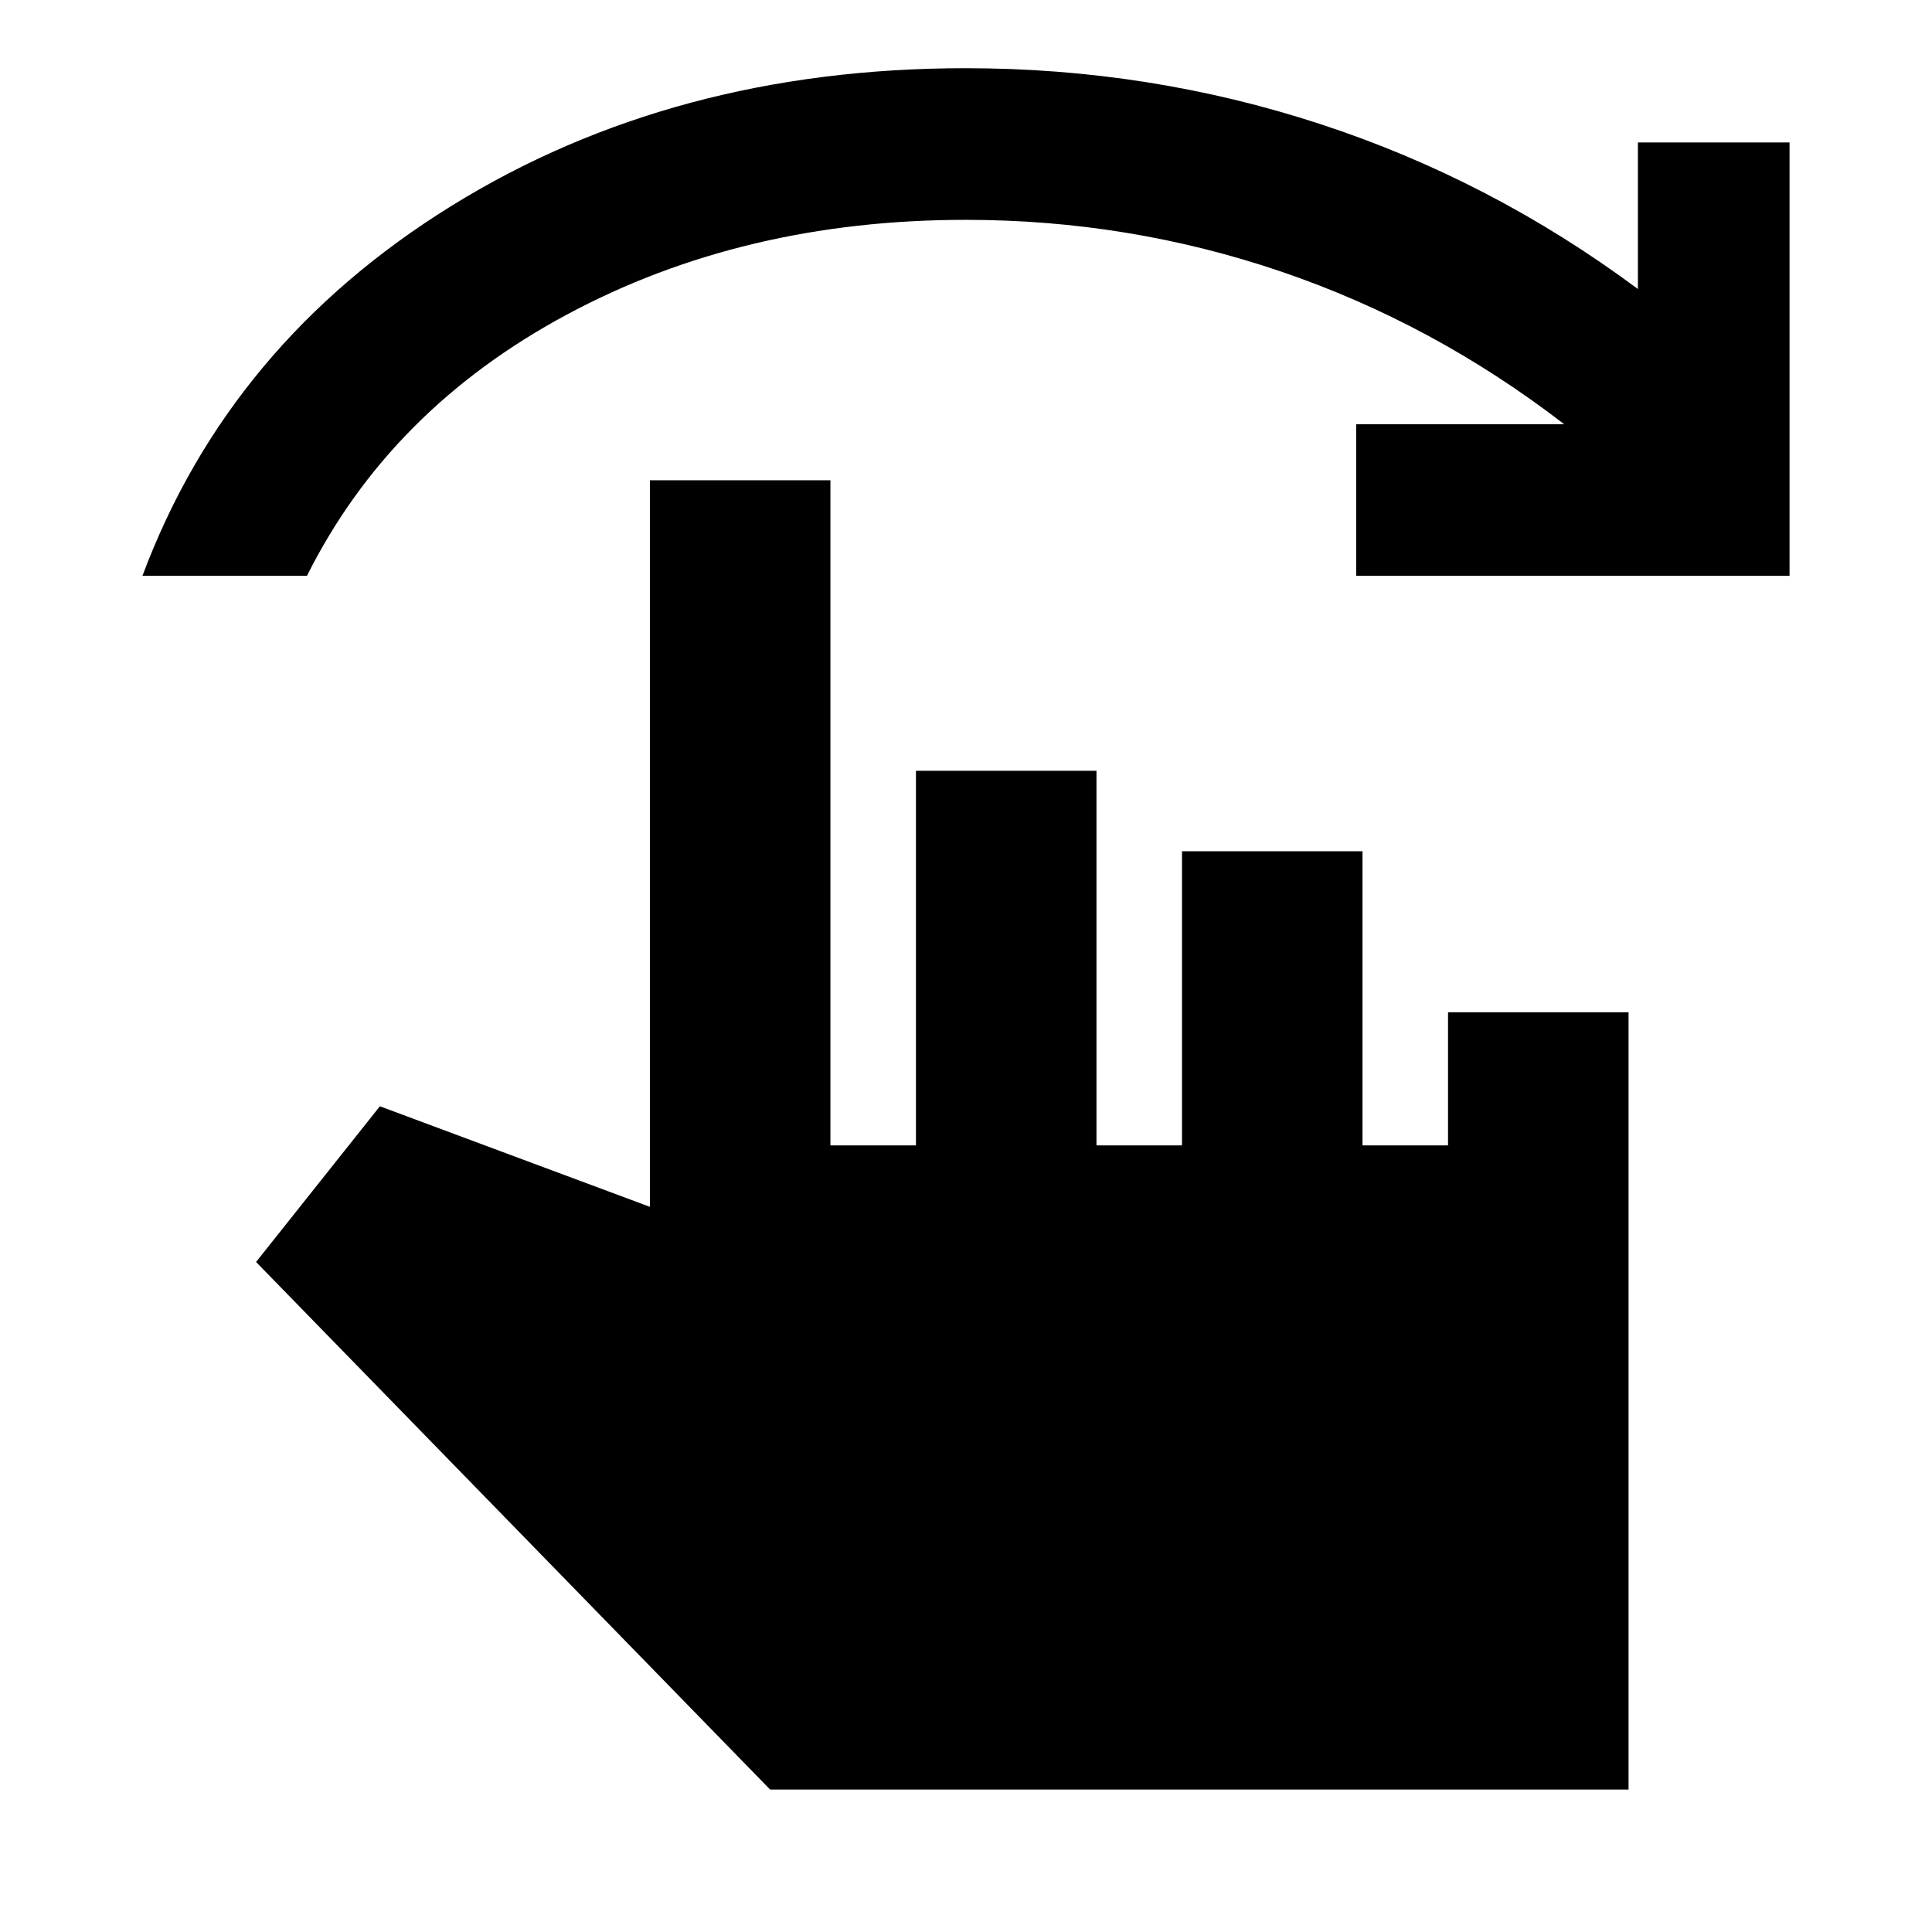<svg xmlns="http://www.w3.org/2000/svg" height="24" viewBox="0 -960 960 960" width="24"><path d="M70.78-673.87q43.11-115.43 153.57-183.84 110.45-68.4 255.54-68.4 91.31 0 176.18 27.77 84.86 27.77 157.8 81.95v-72.83h75.35v215.35H673.87v-75.35h103.35q-65.11-50.15-140.68-75.85-75.56-25.69-156.65-25.69-110.61 0-198.32 47.13-87.72 47.13-129.05 129.76H70.78ZM382.67-70.78 127.24-332.93l61.52-77.37 134.17 49.97v-361.02h89.7v330.5h42.5V-577h89.7v186.15h42.5V-537h89.69v146.15h42.5V-457h89.7v386.22H382.67Z"/></svg>